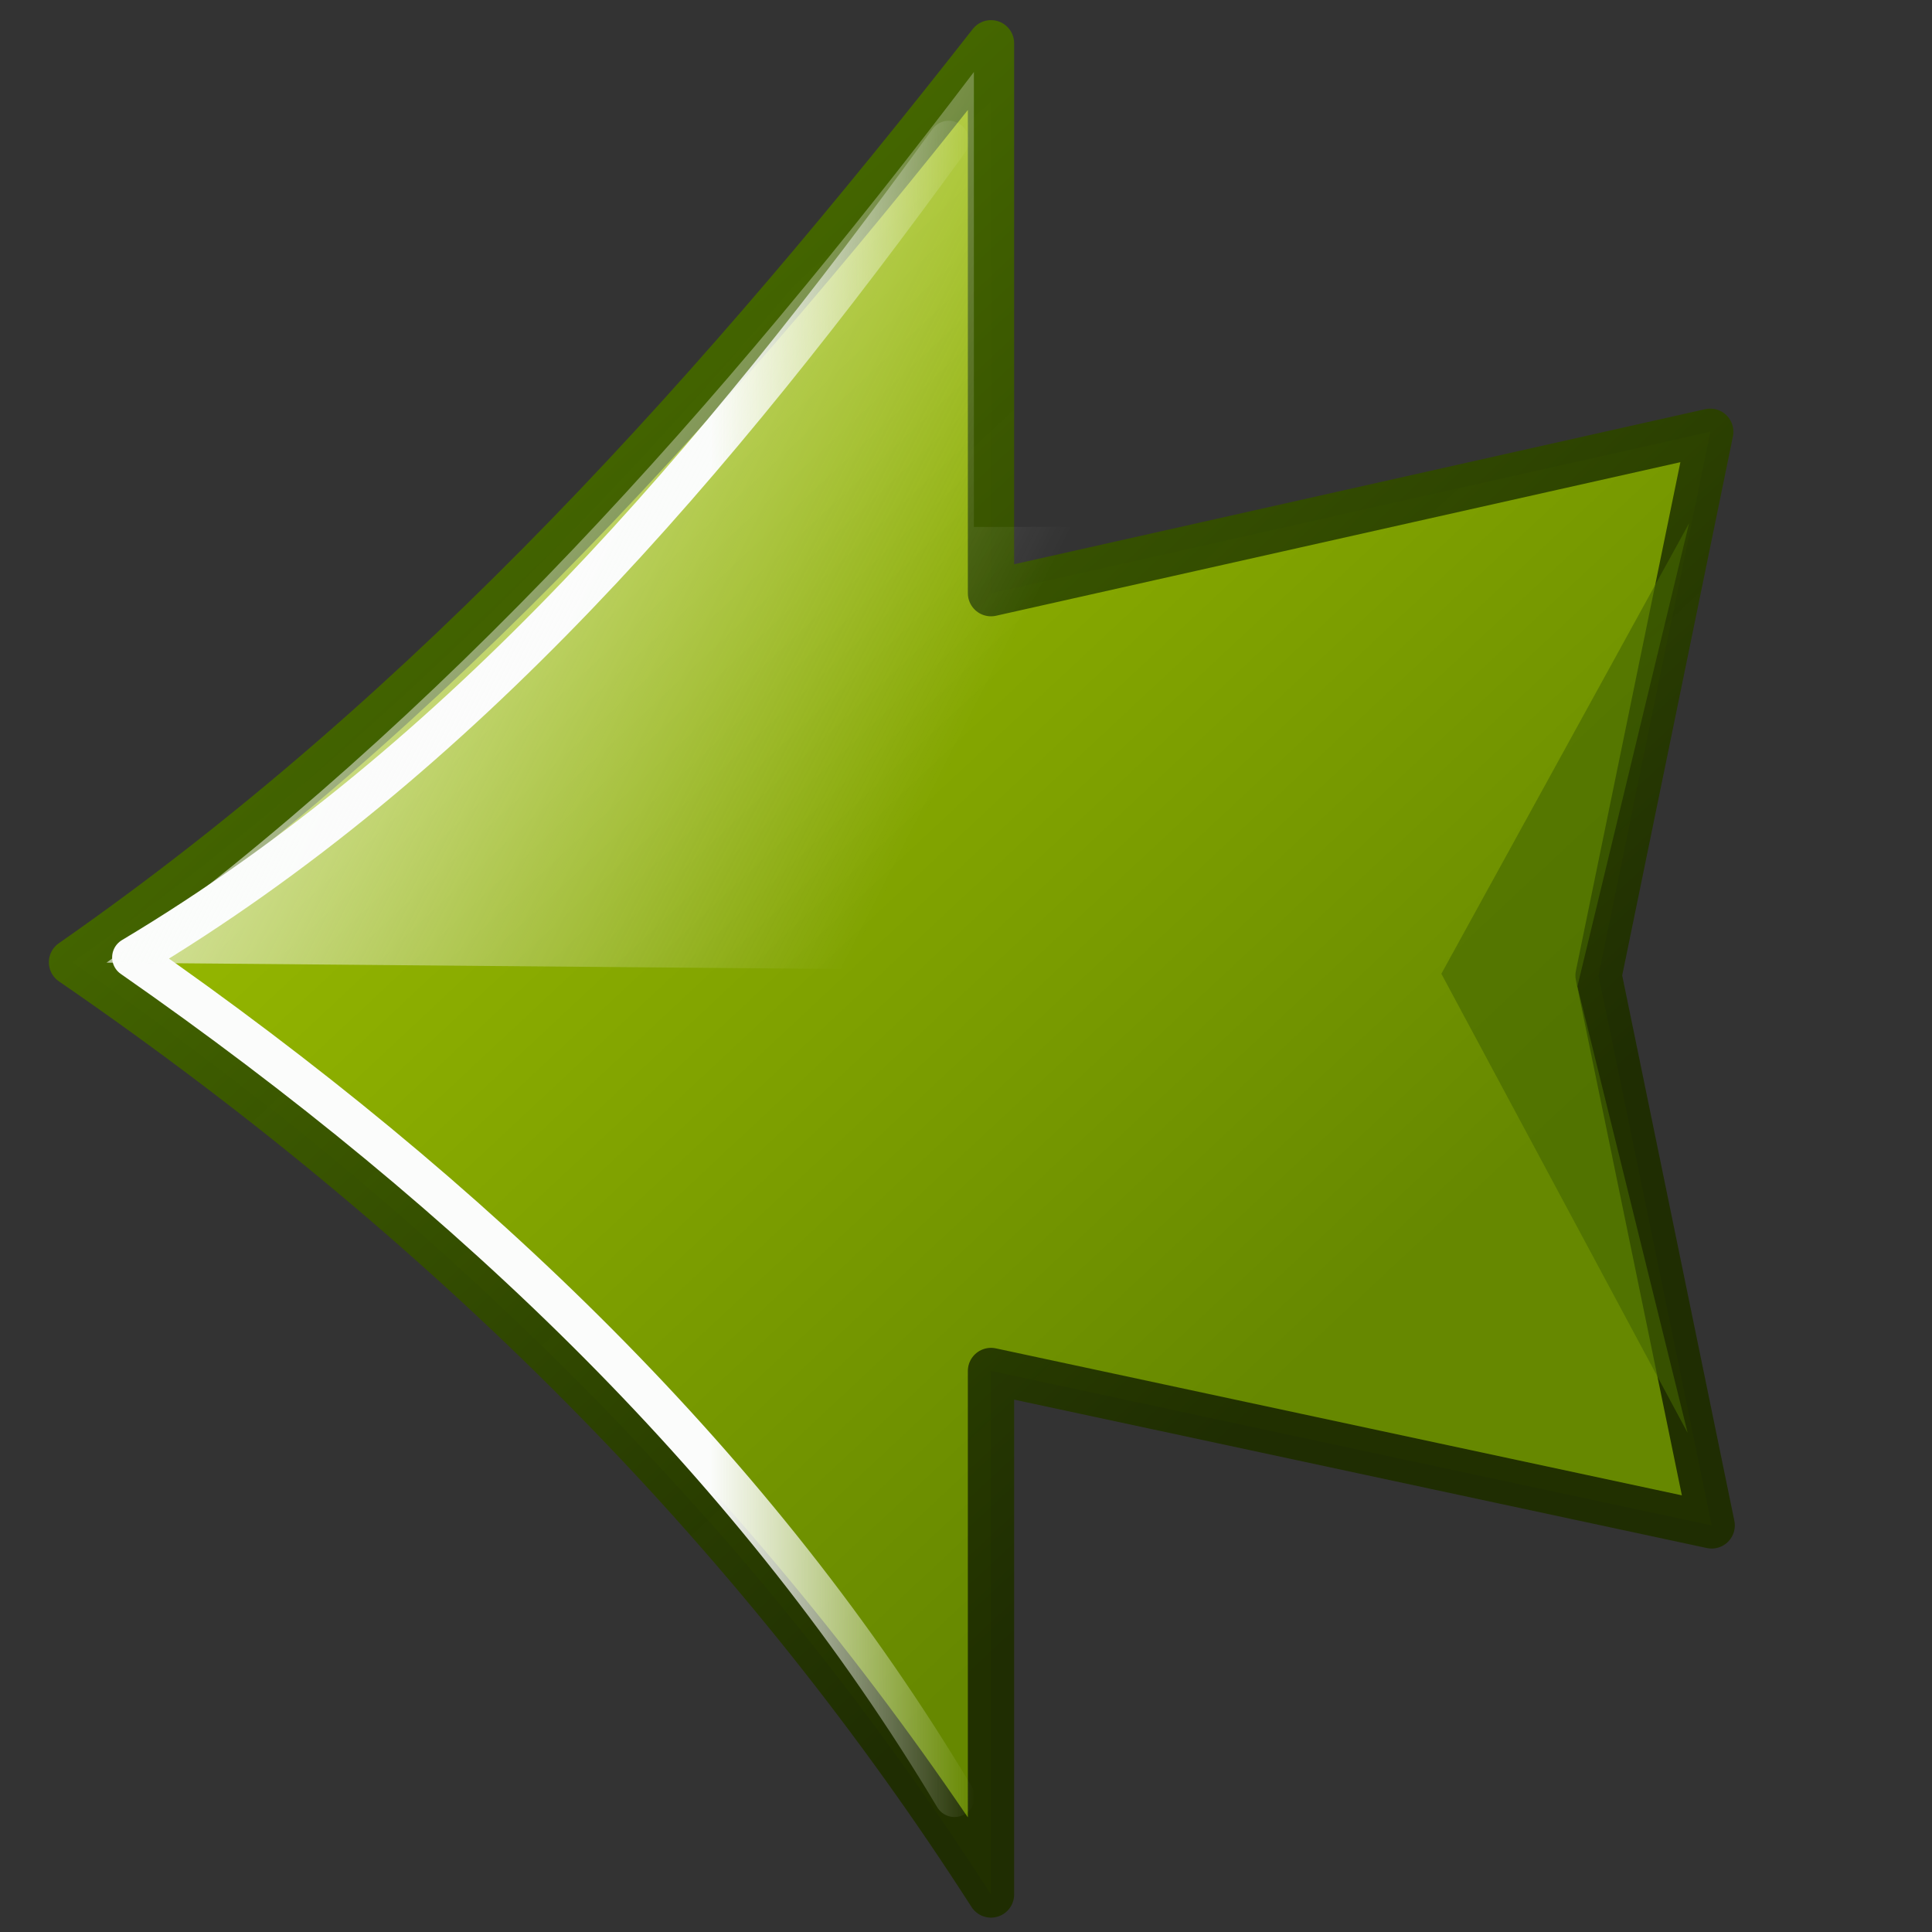 <?xml version="1.0" encoding="UTF-8" standalone="no"?>
<!-- Created with Inkscape (http://www.inkscape.org/) -->
<svg
   xmlns:dc="http://purl.org/dc/elements/1.1/"
   xmlns:cc="http://creativecommons.org/ns#"
   xmlns:rdf="http://www.w3.org/1999/02/22-rdf-syntax-ns#"
   xmlns:svg="http://www.w3.org/2000/svg"
   xmlns="http://www.w3.org/2000/svg"
   xmlns:xlink="http://www.w3.org/1999/xlink"
   xmlns:sodipodi="http://sodipodi.sourceforge.net/DTD/sodipodi-0.dtd"
   xmlns:inkscape="http://www.inkscape.org/namespaces/inkscape"
   width="48px"
   height="48px"
   id="svg2178"
   sodipodi:version="0.32"
   inkscape:version="0.46"
   sodipodi:docname="go-previous.svg"
   sodipodi:docbase="/home/tim/pix/icons/Baroque-1.0/scalable/actions"
   inkscape:output_extension="org.inkscape.output.svg.inkscape"
   inkscape:export-filename="/home/pawel/Desktop/previous"
   inkscape:export-xdpi="90"
   inkscape:export-ydpi="90">
  <rect width="100%" height="100%" fill="#333333" stroke="none"/>
  <defs
     id="defs2180">
    <inkscape:perspective
       sodipodi:type="inkscape:persp3d"
       inkscape:vp_x="0 : 24 : 1"
       inkscape:vp_y="0 : 1000 : 0"
       inkscape:vp_z="48 : 24 : 1"
       inkscape:persp3d-origin="24 : 16 : 1"
       id="perspective27" />
    <linearGradient
       inkscape:collect="always"
       id="linearGradient3164">
      <stop
         style="stop-color:#fbfcfb;stop-opacity:1;"
         offset="0"
         id="stop3166" />
      <stop
         style="stop-color:#fbfcfb;stop-opacity:0;"
         offset="1"
         id="stop3168" />
    </linearGradient>
    <linearGradient
       id="linearGradient3149">
      <stop
         style="stop-color:#446600;stop-opacity:1;"
         offset="0"
         id="stop3151" />
      <stop
         style="stop-color:#1e2d00;stop-opacity:0.961;"
         offset="1"
         id="stop3153" />
    </linearGradient>
    <linearGradient
       id="linearGradient3141">
      <stop
         style="stop-color:#99bb00;stop-opacity:1;"
         offset="0"
         id="stop3143" />
      <stop
         style="stop-color:#668800;stop-opacity:1;"
         offset="1"
         id="stop3145" />
    </linearGradient>
    <linearGradient
       inkscape:collect="always"
       id="linearGradient3133">
      <stop
         style="stop-color:#fbfcfb;stop-opacity:1;"
         offset="0"
         id="stop3135" />
      <stop
         style="stop-color:#fbfcfb;stop-opacity:0;"
         offset="1"
         id="stop3137" />
    </linearGradient>
    <linearGradient
       inkscape:collect="always"
       xlink:href="#linearGradient3164"
       id="linearGradient2179"
       gradientUnits="userSpaceOnUse"
       x1="-4.354"
       y1="15.012"
       x2="19.491"
       y2="27.155" />
    <linearGradient
       inkscape:collect="always"
       xlink:href="#linearGradient3133"
       id="linearGradient2183"
       gradientUnits="userSpaceOnUse"
       gradientTransform="translate(0.286,0)"
       x1="17.357"
       y1="24.071"
       x2="23.929"
       y2="24.071" />
    <linearGradient
       inkscape:collect="always"
       xlink:href="#linearGradient3141"
       id="linearGradient2186"
       gradientUnits="userSpaceOnUse"
       x1="18.643"
       y1="6.071"
       x2="38.958"
       y2="27.786" />
    <linearGradient
       inkscape:collect="always"
       xlink:href="#linearGradient3149"
       id="linearGradient2188"
       gradientUnits="userSpaceOnUse"
       x1="18.643"
       y1="6.071"
       x2="38.958"
       y2="27.786" />
  </defs>
  <sodipodi:namedview
     id="base"
     pagecolor="#ffffff"
     bordercolor="#666666"
     borderopacity="1.0"
     inkscape:pageopacity="0.0"
     inkscape:pageshadow="2"
     inkscape:zoom="8.6545455"
     inkscape:cx="-2.742665"
     inkscape:cy="24.044118"
     inkscape:current-layer="layer1"
     showgrid="true"
     inkscape:grid-bbox="true"
     inkscape:document-units="px"
     inkscape:window-width="1398"
     inkscape:window-height="958"
     inkscape:window-x="0"
     inkscape:window-y="27" />
  <g
     id="layer1"
     inkscape:label="Layer 1"
     inkscape:groupmode="layer">
    <path
       style="fill:url(#linearGradient2186);fill-opacity:1;fill-rule:evenodd;stroke:url(#linearGradient2188);stroke-width:1.15;stroke-linecap:round;stroke-linejoin:round;stroke-miterlimit:4;stroke-dasharray:none;stroke-dashoffset:0;stroke-opacity:1"
       d="M 1.789,23.907 C 10.866,17.579 17.988,9.541 24.621,1.075 L 24.621,14.737 L 42.491,10.727 L 39.716,24.235 L 42.526,37.898 L 24.621,34.062 L 24.621,47.068 C 19.093,38.455 11.63,30.672 1.789,23.907 z "
       id="rect2157"
       sodipodi:nodetypes="ccccccccc" />
    <path
       style="fill:none;fill-opacity:0.75;fill-rule:evenodd;stroke:url(#linearGradient2183);stroke-width:1px;stroke-linecap:round;stroke-linejoin:round;stroke-opacity:1"
       d="M 23.714,44.643 C 18.873,36.542 11.821,29.731 3.286,23.786 C 11.52,18.865 17.779,11.474 23.571,3.5"
       id="path3131"
       sodipodi:nodetypes="ccc" />
    <path
       style="fill:#446600;fill-opacity:0.616;fill-rule:evenodd;stroke:none;stroke-width:1.15;stroke-linecap:round;stroke-linejoin:round;stroke-miterlimit:4;stroke-dasharray:none;stroke-dashoffset:0;stroke-opacity:1"
       d="M 41.965,13 L 39.19,24.508 L 41.929,35.6 L 35.81,24.193 L 41.965,13 z "
       id="path3157"
       sodipodi:nodetypes="ccccc" />
    <path
       style="fill:url(#linearGradient2179);fill-opacity:1;fill-rule:evenodd;stroke:none;stroke-width:1.15;stroke-linecap:round;stroke-linejoin:round;stroke-miterlimit:4;stroke-dasharray:none;stroke-dashoffset:0;stroke-opacity:1"
       d="M 2.646,23.917 C 11.072,17.784 17.916,10.068 24.196,1.789 L 24.196,13.092 L 41.777,13.082 L 39.157,24.235 L 2.646,23.917 z "
       id="path3159"
       sodipodi:nodetypes="cccccc" />
  </g>
</svg>
